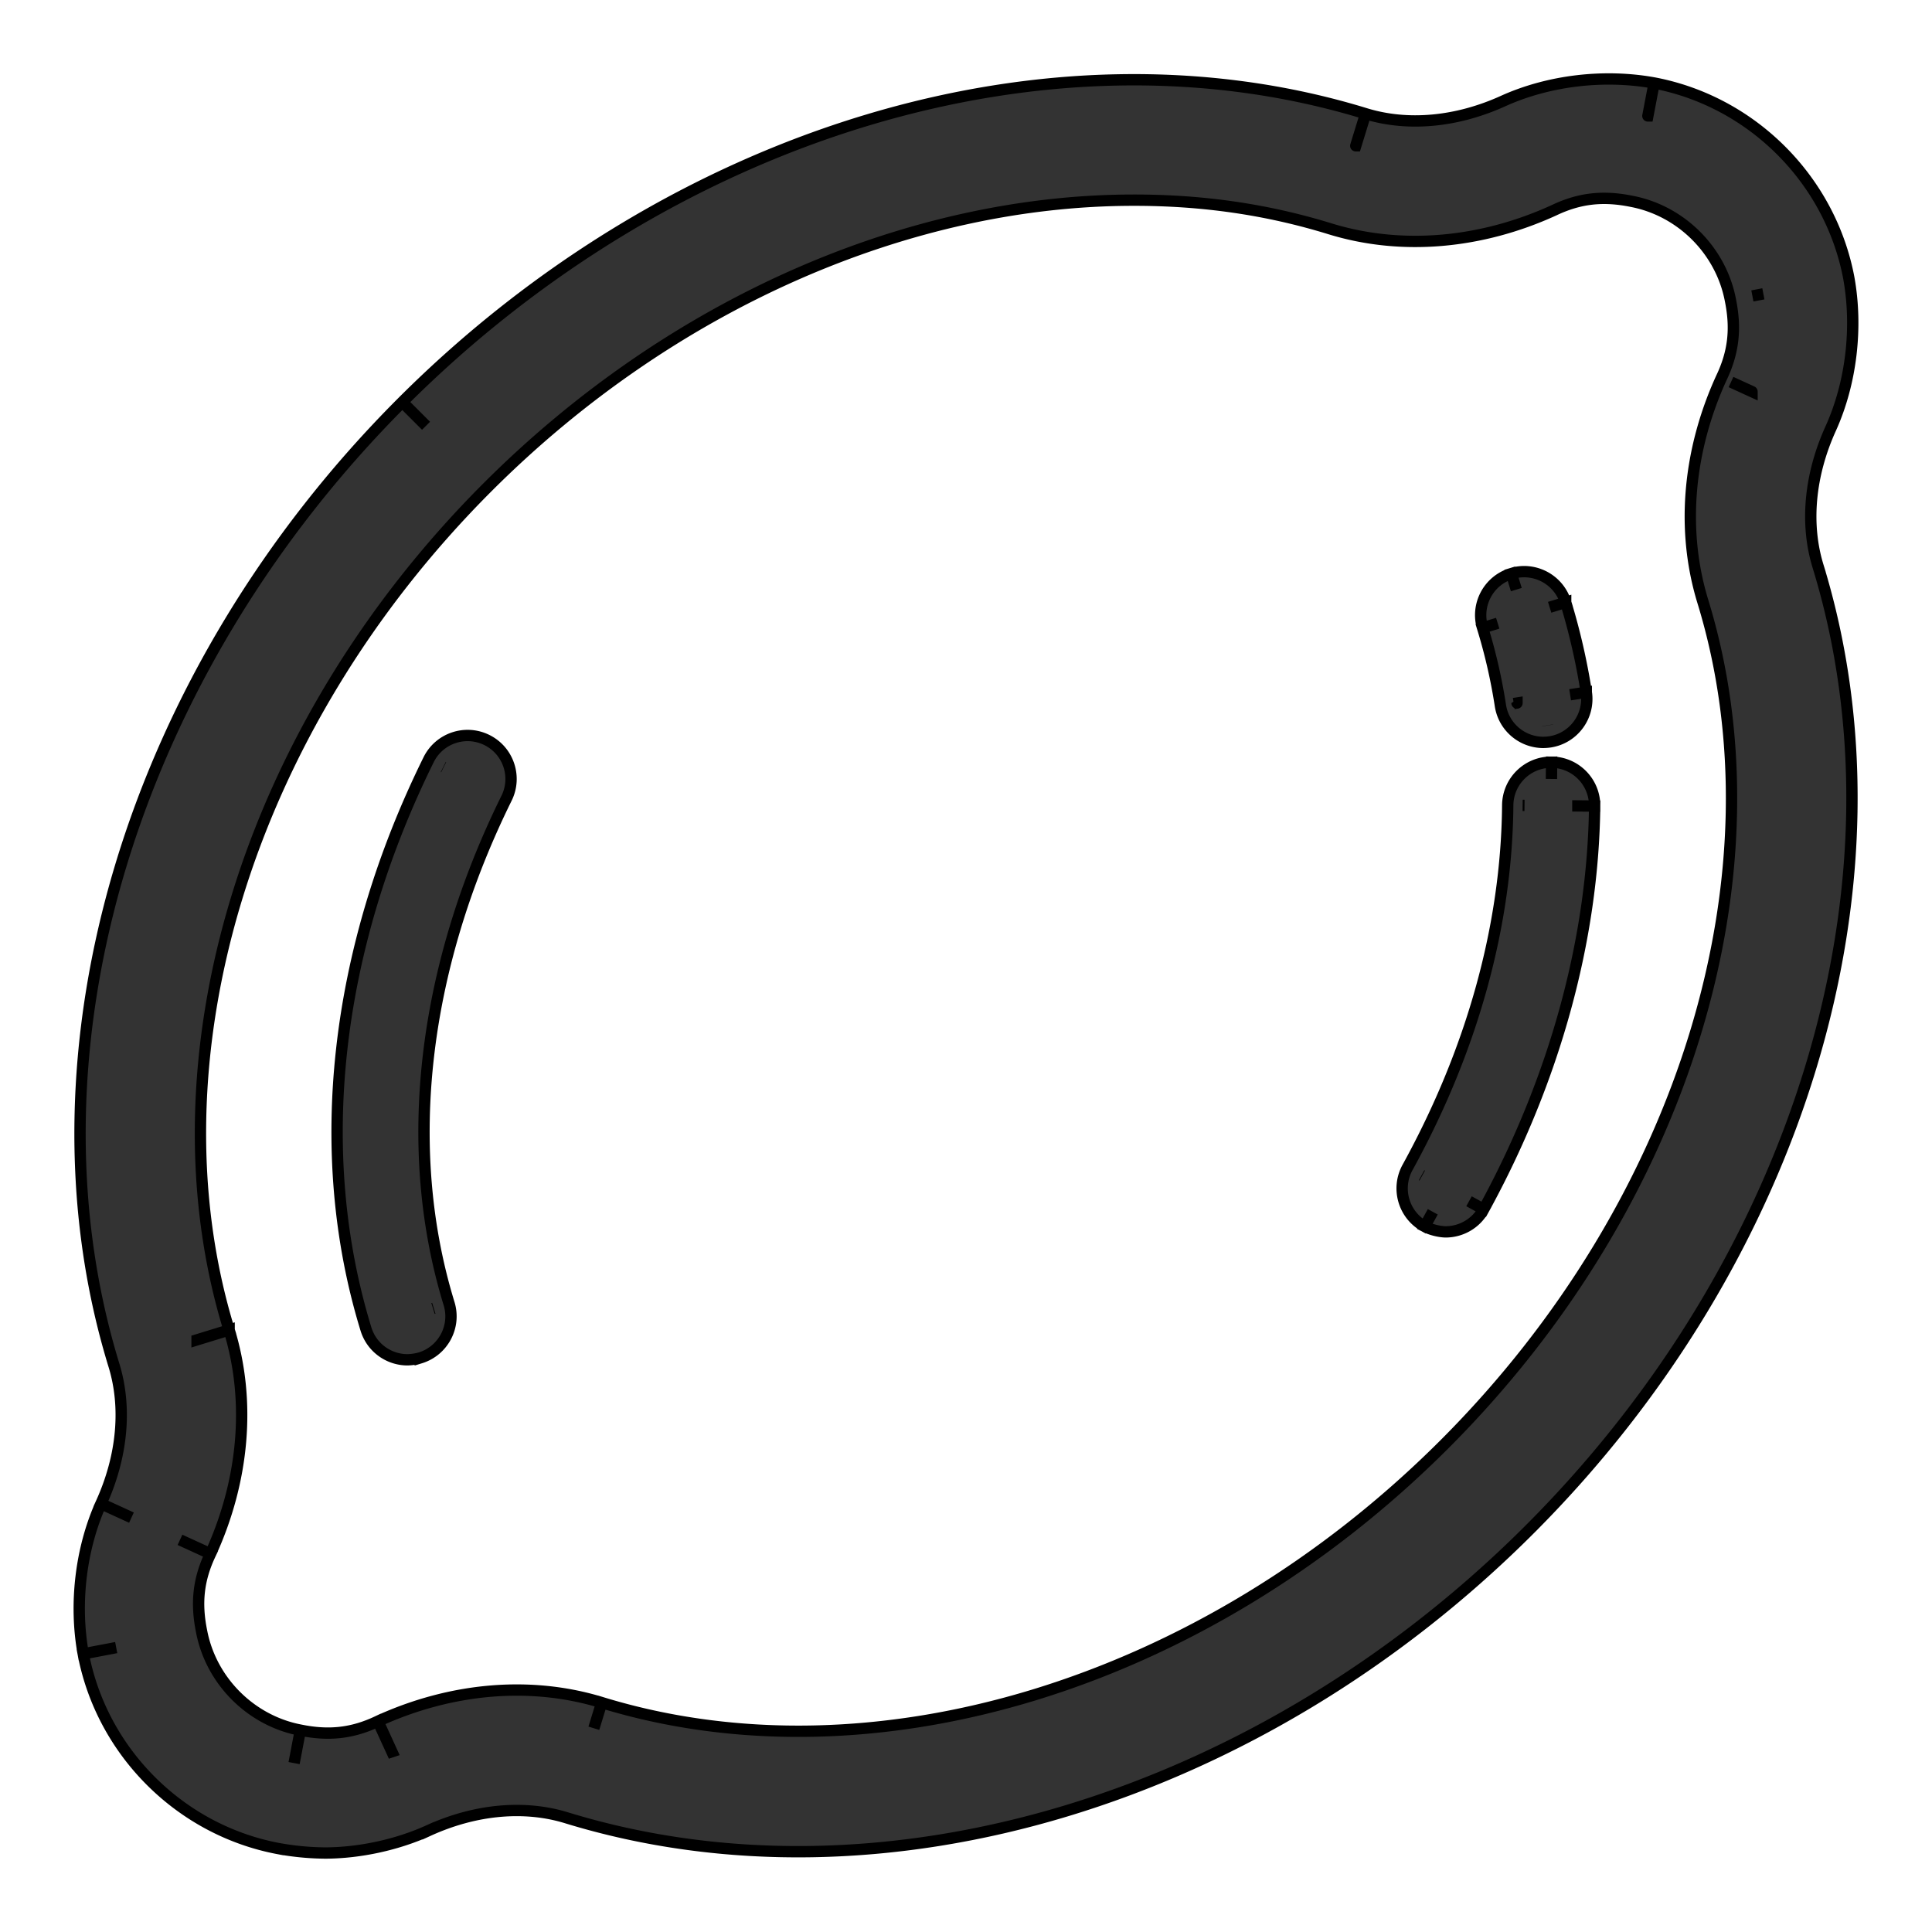 <svg id="Слой_1" xmlns="http://www.w3.org/2000/svg" viewBox="0 0 512 512"><style>.st0{fill:#333;stroke:#000;stroke-width:3;stroke-miterlimit:10}</style><path class="st0" d="M481.794 150.031h.001c-3.365-10.96-2.357-23.969 3.45-36.655 5.375-12.001 7.096-26.627 4.692-39.812-4.936-25.947-25.623-46.635-51.572-51.572-13.184-2.405-27.813-.682-39.812 4.693-12.686 5.807-25.693 6.813-36.652 3.449-83.792-25.726-183.803 4.938-255.28 76.414l6.288 6.288-2.515-2.515-3.773-3.773C35.144 178.026 4.48 278.037 30.205 361.829c3.364 10.957 2.357 23.967-3.451 36.655l8.086 3.701-8.086-3.701c-5.373 12-7.095 26.623-4.693 39.805l.109-.021 8.627-1.641-8.736 1.662c4.935 25.948 25.62 46.636 51.567 51.575a72.063 72.063 0 0 0 12.68 1.206c9.049-.05 18.864-2.166 27.139-5.899v.001c12.684-5.807 25.692-6.815 36.651-3.45 83.794 25.73 183.804-4.937 255.282-76.415l-.001-.001c71.478-71.473 102.14-171.486 76.415-255.275zM103.861 464.23l-3.702-8.085c-6.708 3.193-12.956 3.909-20.559 2.357l-1.513 7.948-.15.788 1.663-8.736c-13.122-2.497-23.678-13.053-26.174-26.176-1.55-7.6-.831-13.846 2.358-20.553l-8.086-3.701 1.333.61 6.752 3.091c8.829-19.29 10.761-40.358 4.942-59.312v-.002l-8.271 2.54-.23.071v-.001l8.501-2.61c-21.886-71.283 4.279-159.144 68.47-223.334 49.107-49.107 112.263-76.078 171.207-76.078 18.146-.022 35.259 2.4 52.129 7.607 18.956 5.82 40.024 3.888 59.312-4.941 6.706-3.19 12.954-3.909 20.555-2.359 13.124 2.497 23.681 13.055 26.178 26.177 1.551 7.601.832 13.849-2.358 20.555-8.83 19.288-10.762 40.357-4.943 59.313 21.886 71.283-4.279 159.144-68.47 223.335-64.189 64.191-152.052 90.353-223.336 68.47l-1.56 5.081-.528 1.72 2.088-6.801c-18.957-5.819-40.024-3.89-59.311 4.941l3.703 8.085zm360.442-360.441l-5.569-2.55 5.569 2.55c0-.001 0-.001 0 0zm3.009-25.919l-2.912.554 2.912-.554zm-30.609-47.143s-.001 0 0 0l1.621-8.521-1.621 8.521zm-77.411 7.908c-.001 0-.001 0 0 0l2.399-7.816-2.399 7.816zM152.709 473.222zm-41.332-113.37c6.082-1.867 9.496-8.311 7.629-14.39-12.526-40.798-7.267-88.35 15.236-133.931 2.816-5.703.475-12.609-5.229-15.424-5.703-2.815-12.609-.477-15.425 5.229-24.93 50.496-30.969 104.093-16.601 150.887 1.523 4.959 6.084 8.138 11.007 8.138a13.824 13.824 0 0 0 3.383-.509zm3.379-13.085l.207-.064-.207.064zm15.5-137.204zm-12.68-6.259l-.099-.049.099.049zm275.329-36.911l3.903-1.198.101-.031-4.004 1.229a145.847 145.847 0 0 1 4.72 20.603c.885 5.689 5.788 9.747 11.371 9.747a13.926 13.926 0 0 0 1.781-.138c6.285-.978 10.585-6.866 9.608-13.15l-4.283.666 1.302-.203 2.981-.463a172.919 172.919 0 0 0-5.461-23.822v-.001l-4.25 1.305 4.25-1.305c-1.868-6.083-8.314-9.493-14.389-7.629l1.211 3.948.093.303-1.304-4.251c-6.081 1.866-9.497 8.309-7.63 14.39zm9.114 19.919c0 .001 0 .001 0 0l-.861.134.861-.134zm8.074 5.9l.006.04-.006-.04zm8.058 21.363l4.446.042v.001l-4.446-.043zM379.699 321.14l-2.14 3.897 2.14-3.897zm-2.14 3.897l2.14-3.897-2.14 3.897c1.615.842 3.863 1.392 5.537 1.423 4.054 0 8.003-2.153 10.101-5.975l-3.133-1.72-.764-.42 3.897 2.14c18.755-34.219 29.014-71.501 29.399-106.867l-4.446-.044 4.446.042c.06-6.358-5.043-11.566-11.404-11.628l-.043 4.446.043-4.446H411.078c-6.307 0-11.453 5.081-11.515 11.403-.277 31.892-9.366 64.762-26.556 96.007-3.062 5.577-1.022 12.578 4.552 15.639zm26.451-111.601l-.494-.005.494.005zm-27.105 98.103l-.168-.092.168.092z"/></svg>